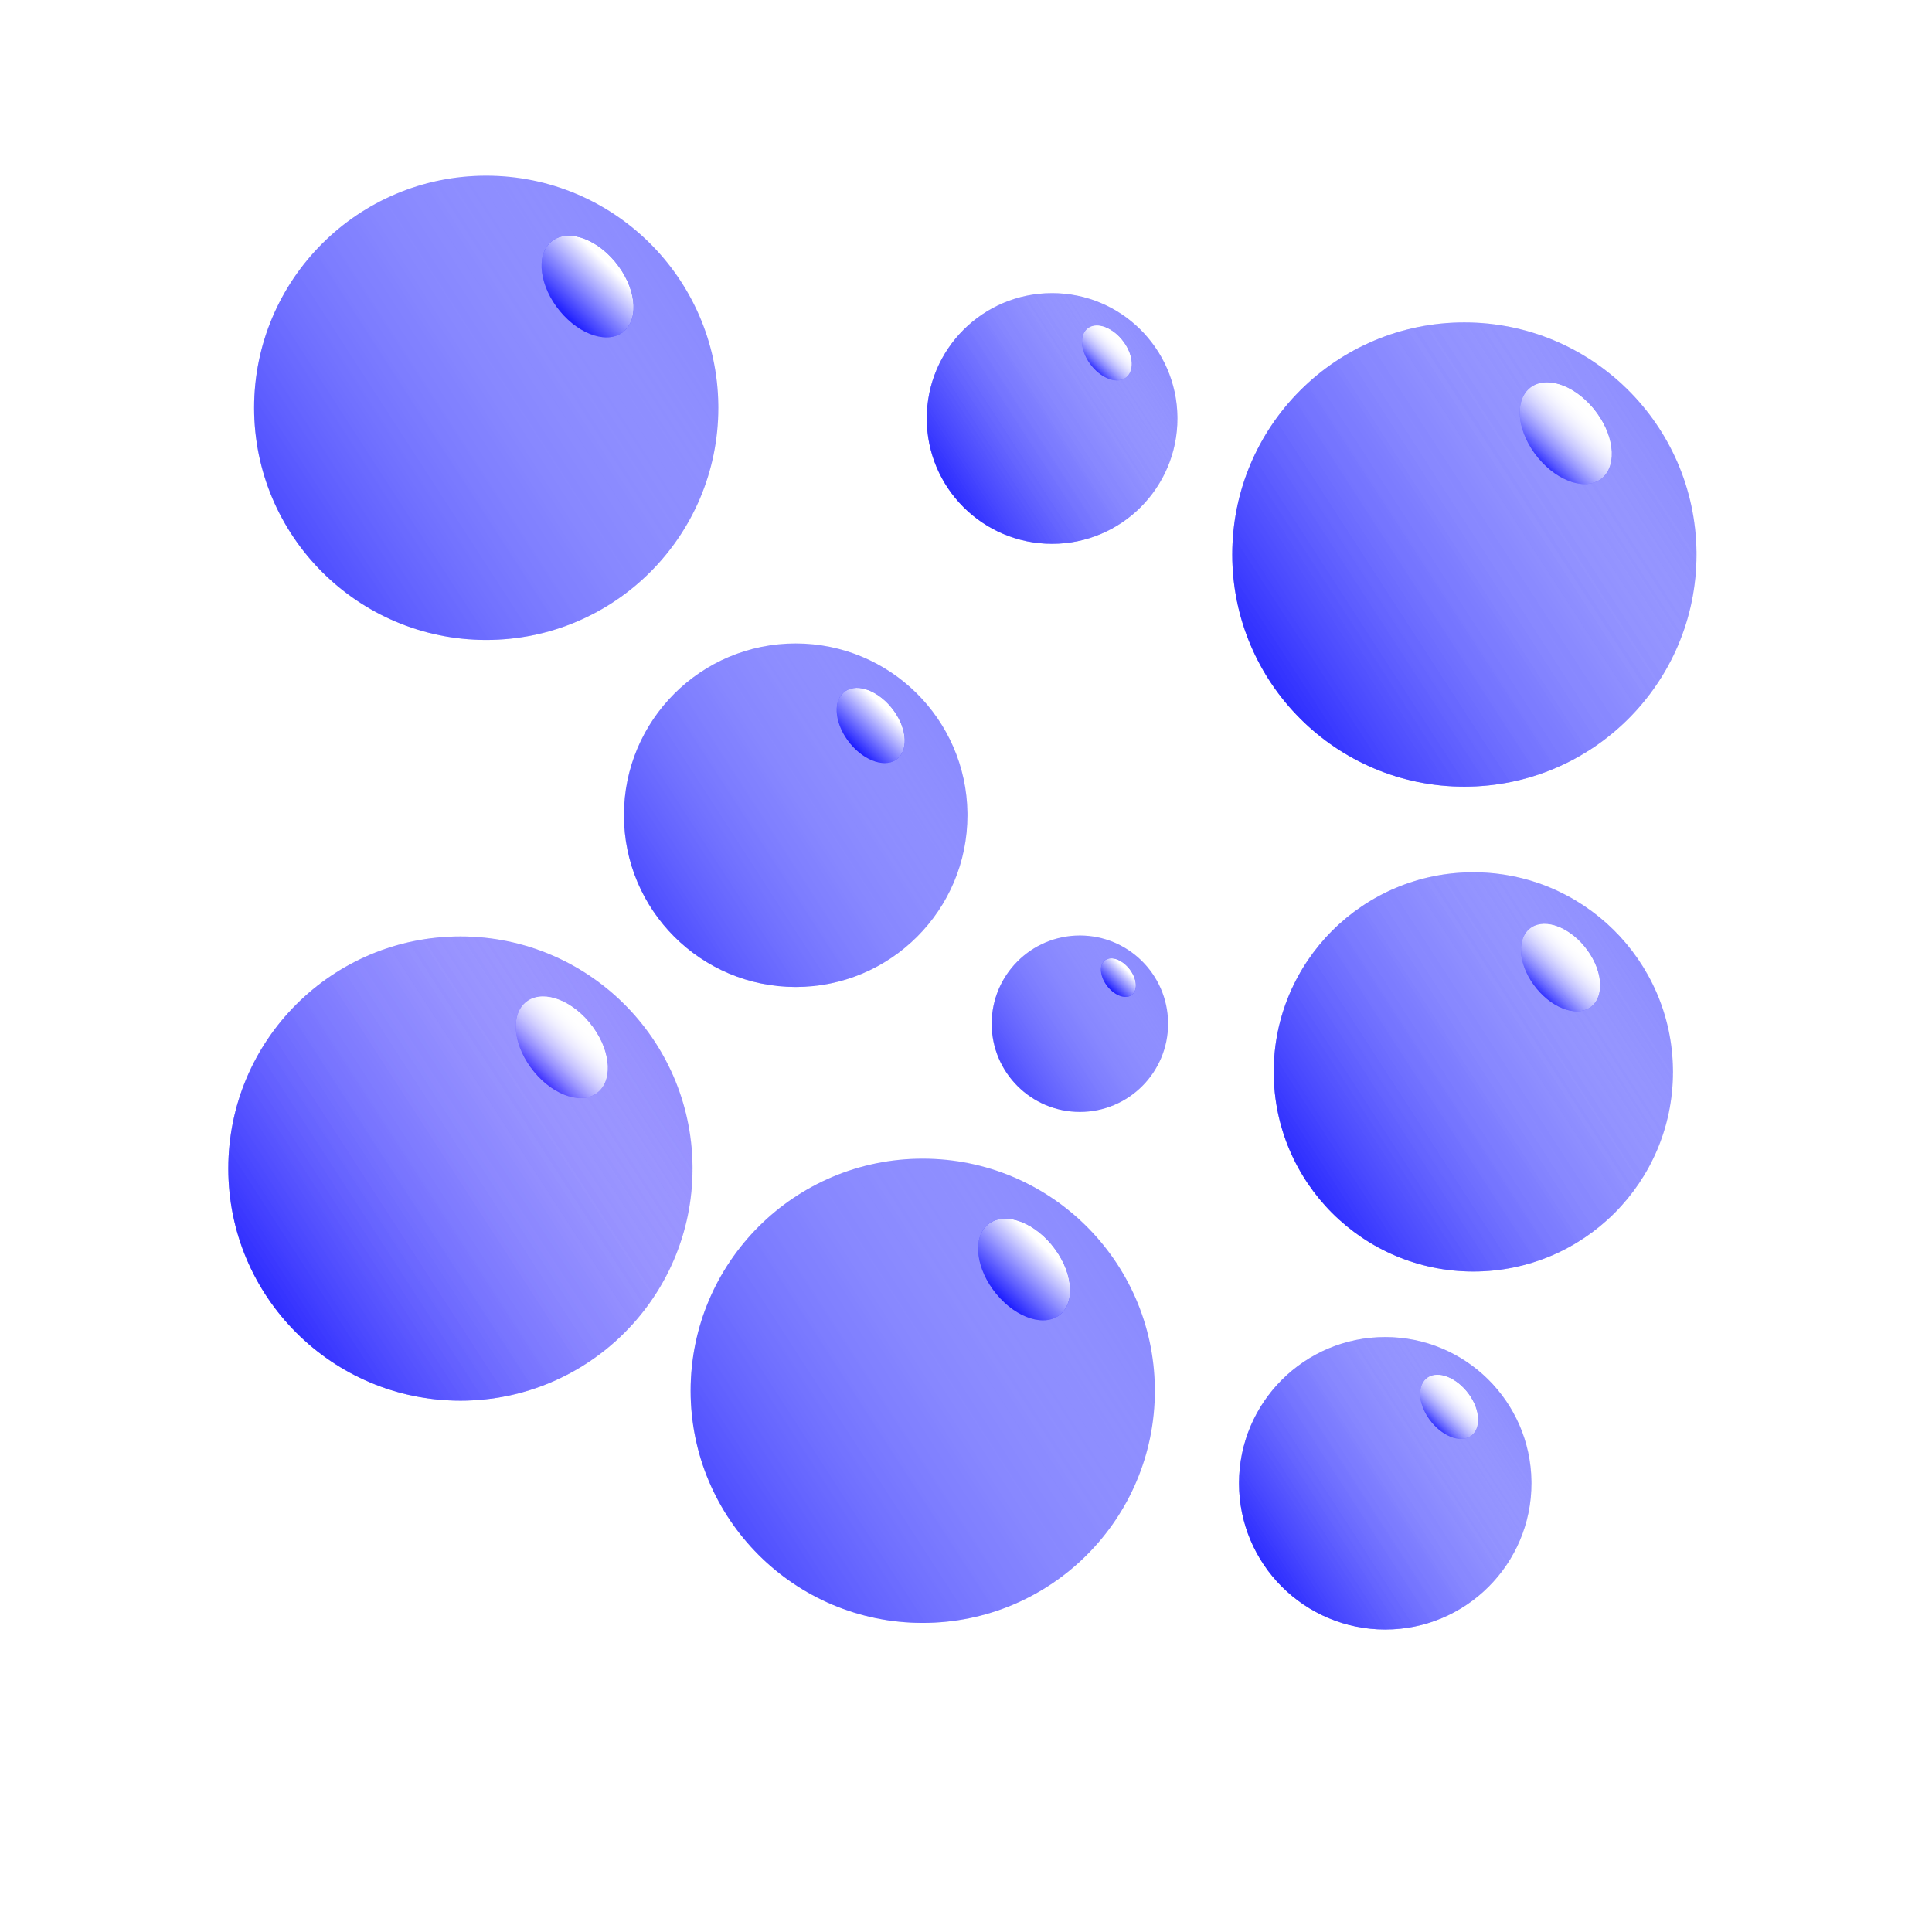<?xml version="1.0" encoding="UTF-8" standalone="no"?>
<!-- Created with Inkscape (http://www.inkscape.org/) -->

<svg
   xmlns:dc="http://purl.org/dc/elements/1.1/"
   xmlns:cc="http://creativecommons.org/ns#"
   xmlns:rdf="http://www.w3.org/1999/02/22-rdf-syntax-ns#"
   xmlns:svg="http://www.w3.org/2000/svg"
   xmlns="http://www.w3.org/2000/svg"
   xmlns:xlink="http://www.w3.org/1999/xlink"
   xmlns:sodipodi="http://sodipodi.sourceforge.net/DTD/sodipodi-0.dtd"
   xmlns:inkscape="http://www.inkscape.org/namespaces/inkscape"
   width="32"
   height="32"
   id="svg2863"
   version="1.1"
   inkscape:version="0.47 r22583"
   sodipodi:docname="plugin-bubbles.svg">
  <defs
     id="defs2865">
    <inkscape:perspective
       sodipodi:type="inkscape:persp3d"
       inkscape:vp_x="0 : 128 : 1"
       inkscape:vp_y="0 : 1000 : 0"
       inkscape:vp_z="256 : 128 : 1"
       inkscape:persp3d-origin="128 : 85.333333 : 1"
       id="perspective3168" />
    <linearGradient
       inkscape:collect="always"
       id="linearGradient4115">
      <stop
         style="stop-color:#0000ff;stop-opacity:1;"
         offset="0"
         id="stop4117" />
      <stop
         style="stop-color:#ffffff;stop-opacity:0"
         offset="1"
         id="stop4119" />
    </linearGradient>
    <linearGradient
       inkscape:collect="always"
       id="linearGradient4153">
      <stop
         style="stop-color:#ffffff;stop-opacity:1;"
         offset="0"
         id="stop4155" />
      <stop
         style="stop-color:#ffffff;stop-opacity:0;"
         offset="1"
         id="stop4157" />
    </linearGradient>
    <filter
       color-interpolation-filters="sRGB"
       inkscape:collect="always"
       id="filter3180">
      <feGaussianBlur
         inkscape:collect="always"
         stdDeviation="3.34"
         id="feGaussianBlur3182" />
    </filter>
    <linearGradient
       inkscape:collect="always"
       xlink:href="#linearGradient4115"
       id="linearGradient3162"
       gradientUnits="userSpaceOnUse"
       x1="110.517"
       y1="680.18"
       x2="700"
       y2="298.898" />
    <linearGradient
       inkscape:collect="always"
       xlink:href="#linearGradient4153"
       id="linearGradient3164"
       gradientUnits="userSpaceOnUse"
       x1="434.236"
       y1="392.33"
       x2="348.772"
       y2="401.301" />
    <linearGradient
       inkscape:collect="always"
       xlink:href="#linearGradient4115"
       id="linearGradient3174"
       gradientUnits="userSpaceOnUse"
       x1="110.517"
       y1="680.18"
       x2="700"
       y2="298.898" />
    <linearGradient
       inkscape:collect="always"
       xlink:href="#linearGradient4153"
       id="linearGradient3176"
       gradientUnits="userSpaceOnUse"
       x1="434.236"
       y1="392.33"
       x2="348.772"
       y2="401.301" />
    <linearGradient
       inkscape:collect="always"
       xlink:href="#linearGradient4115"
       id="linearGradient3406"
       gradientUnits="userSpaceOnUse"
       x1="110.517"
       y1="680.18"
       x2="700"
       y2="298.898" />
    <linearGradient
       inkscape:collect="always"
       xlink:href="#linearGradient4153"
       id="linearGradient3408"
       gradientUnits="userSpaceOnUse"
       x1="434.236"
       y1="392.33"
       x2="348.772"
       y2="401.301" />
    <linearGradient
       inkscape:collect="always"
       xlink:href="#linearGradient4115"
       id="linearGradient4081"
       gradientUnits="userSpaceOnUse"
       x1="110.517"
       y1="680.18"
       x2="700"
       y2="298.898" />
    <linearGradient
       inkscape:collect="always"
       xlink:href="#linearGradient4153"
       id="linearGradient4083"
       gradientUnits="userSpaceOnUse"
       x1="434.236"
       y1="392.33"
       x2="348.772"
       y2="401.301" />
    <linearGradient
       inkscape:collect="always"
       xlink:href="#linearGradient4115"
       id="linearGradient4085"
       gradientUnits="userSpaceOnUse"
       x1="110.517"
       y1="680.18"
       x2="700"
       y2="298.898" />
    <linearGradient
       inkscape:collect="always"
       xlink:href="#linearGradient4153"
       id="linearGradient4087"
       gradientUnits="userSpaceOnUse"
       x1="434.236"
       y1="392.33"
       x2="348.772"
       y2="401.301" />
    <linearGradient
       inkscape:collect="always"
       xlink:href="#linearGradient4115"
       id="linearGradient4112"
       gradientUnits="userSpaceOnUse"
       x1="110.517"
       y1="680.18"
       x2="700"
       y2="298.898" />
    <linearGradient
       inkscape:collect="always"
       xlink:href="#linearGradient4153"
       id="linearGradient4114"
       gradientUnits="userSpaceOnUse"
       x1="434.236"
       y1="392.33"
       x2="348.772"
       y2="401.301" />
    <linearGradient
       inkscape:collect="always"
       xlink:href="#linearGradient4115"
       id="linearGradient4154"
       gradientUnits="userSpaceOnUse"
       x1="110.517"
       y1="680.18"
       x2="700"
       y2="298.898" />
    <linearGradient
       inkscape:collect="always"
       xlink:href="#linearGradient4153"
       id="linearGradient4156"
       gradientUnits="userSpaceOnUse"
       x1="434.236"
       y1="392.33"
       x2="348.772"
       y2="401.301" />
    <linearGradient
       inkscape:collect="always"
       xlink:href="#linearGradient4115"
       id="linearGradient4158"
       gradientUnits="userSpaceOnUse"
       x1="110.517"
       y1="680.18"
       x2="700"
       y2="298.898" />
    <linearGradient
       inkscape:collect="always"
       xlink:href="#linearGradient4153"
       id="linearGradient4160"
       gradientUnits="userSpaceOnUse"
       x1="434.236"
       y1="392.33"
       x2="348.772"
       y2="401.301" />
    <linearGradient
       inkscape:collect="always"
       xlink:href="#linearGradient4115"
       id="linearGradient4180"
       gradientUnits="userSpaceOnUse"
       x1="110.517"
       y1="680.18"
       x2="700"
       y2="298.898" />
    <linearGradient
       inkscape:collect="always"
       xlink:href="#linearGradient4153"
       id="linearGradient4182"
       gradientUnits="userSpaceOnUse"
       x1="434.236"
       y1="392.33"
       x2="348.772"
       y2="401.301" />
    <linearGradient
       inkscape:collect="always"
       xlink:href="#linearGradient4115"
       id="linearGradient4208"
       gradientUnits="userSpaceOnUse"
       x1="110.517"
       y1="680.18"
       x2="700"
       y2="298.898" />
    <linearGradient
       inkscape:collect="always"
       xlink:href="#linearGradient4153"
       id="linearGradient4210"
       gradientUnits="userSpaceOnUse"
       x1="434.236"
       y1="392.33"
       x2="348.772"
       y2="401.301" />
    <linearGradient
       inkscape:collect="always"
       xlink:href="#linearGradient4115"
       id="linearGradient4212"
       gradientUnits="userSpaceOnUse"
       x1="110.517"
       y1="680.18"
       x2="700"
       y2="298.898" />
    <linearGradient
       inkscape:collect="always"
       xlink:href="#linearGradient4153"
       id="linearGradient4214"
       gradientUnits="userSpaceOnUse"
       x1="434.236"
       y1="392.33"
       x2="348.772"
       y2="401.301" />
    <linearGradient
       inkscape:collect="always"
       xlink:href="#linearGradient4115"
       id="linearGradient4216"
       gradientUnits="userSpaceOnUse"
       x1="110.517"
       y1="680.18"
       x2="700"
       y2="298.898" />
    <linearGradient
       inkscape:collect="always"
       xlink:href="#linearGradient4153"
       id="linearGradient4218"
       gradientUnits="userSpaceOnUse"
       x1="434.236"
       y1="392.33"
       x2="348.772"
       y2="401.301" />
    <linearGradient
       inkscape:collect="always"
       xlink:href="#linearGradient4115"
       id="linearGradient4230"
       gradientUnits="userSpaceOnUse"
       x1="110.517"
       y1="680.18"
       x2="700"
       y2="298.898" />
    <linearGradient
       inkscape:collect="always"
       xlink:href="#linearGradient4153"
       id="linearGradient4232"
       gradientUnits="userSpaceOnUse"
       x1="434.236"
       y1="392.33"
       x2="348.772"
       y2="401.301" />
    <linearGradient
       inkscape:collect="always"
       xlink:href="#linearGradient4115"
       id="linearGradient4252"
       gradientUnits="userSpaceOnUse"
       x1="110.517"
       y1="680.18"
       x2="700"
       y2="298.898" />
    <linearGradient
       inkscape:collect="always"
       xlink:href="#linearGradient4153"
       id="linearGradient4254"
       gradientUnits="userSpaceOnUse"
       x1="434.236"
       y1="392.33"
       x2="348.772"
       y2="401.301" />
  </defs>
  <sodipodi:namedview
     id="base"
     pagecolor="#ffffff"
     bordercolor="#666666"
     borderopacity="1.0"
     inkscape:pageopacity="0.0"
     inkscape:pageshadow="2"
     inkscape:zoom="2.0080728"
     inkscape:cx="128"
     inkscape:cy="111.06834"
     inkscape:document-units="px"
     inkscape:current-layer="layer1"
     showgrid="false"
     inkscape:window-width="1680"
     inkscape:window-height="980"
     inkscape:window-x="0"
     inkscape:window-y="25"
     inkscape:window-maximized="1" />
  <g
     inkscape:label="Layer 1"
     inkscape:groupmode="layer"
     id="layer1"
     transform="translate(0,-1020.362)">
    <g
       id="g4102"
       transform="matrix(0.074,0,0,0.074,5.08,965.632)">
      <g
         style="fill:#0000ff"
         transform="matrix(0.477,0,0,0.477,68.643,878.103)"
         id="g4001">
        <g
           style="fill:#0000ff"
           id="g4003">
          <path
             sodipodi:open="true"
             sodipodi:end="6.2703343"
             sodipodi:start="0"
             d="m 700,479.505 c 0,175.942 -142.629,318.571 -318.571,318.571 -175.942,0 -318.571,-142.629 -318.571,-318.571 0,-175.942 142.629,-318.571 318.571,-318.571 174.345,0 316.305,140.147 318.545,314.478"
             sodipodi:ry="318.57144"
             sodipodi:rx="318.57144"
             sodipodi:cy="479.50504"
             sodipodi:cx="381.42856"
             id="path4005"
             style="opacity:0.465;fill:#0000ff;fill-opacity:1;stroke:#ffffff;stroke-width:1.659;stroke-miterlimit:4;stroke-opacity:0;stroke-dasharray:none"
             sodipodi:type="arc"
             transform="matrix(0.253,0,0,0.253,-10.95,-29.158)" />
          <path
             sodipodi:type="arc"
             style="fill:#0000ff;fill-opacity:1;stroke:none;filter:url(#filter3180)"
             id="path4007"
             sodipodi:cx="395.71429"
             sodipodi:cy="385.21933"
             sodipodi:rx="47.142857"
             sodipodi:ry="72.85714"
             d="m 442.857,385.219 c 0,40.238 -21.107,72.857 -47.143,72.857 -26.036,0 -47.143,-32.619 -47.143,-72.857 0,-40.238 21.107,-72.857 47.143,-72.857 25.8,0 46.807,32.051 47.139,71.921"
             sodipodi:start="0"
             sodipodi:end="6.2703343"
             sodipodi:open="true"
             transform="matrix(0.204,-0.181,0.175,0.212,-27.393,39.995)"
             inkscape:transform-center-x="101.25725"
             inkscape:transform-center-y="50.563592" />
        </g>
      </g>
      <g
         id="g3076"
         transform="matrix(0.477,0,0,0.477,68.643,878.103)">
        <g
           id="g3255">
          <path
             transform="matrix(0.253,0,0,0.253,-10.95,-29.158)"
             sodipodi:type="arc"
             style="opacity:0.465;fill:url(#linearGradient4112);fill-opacity:1;stroke:#ffffff;stroke-width:1.659;stroke-miterlimit:4;stroke-opacity:0;stroke-dasharray:none"
             id="path2160"
             sodipodi:cx="381.42856"
             sodipodi:cy="479.50504"
             sodipodi:rx="318.57144"
             sodipodi:ry="318.57144"
             d="m 700,479.505 c 0,175.942 -142.629,318.571 -318.571,318.571 -175.942,0 -318.571,-142.629 -318.571,-318.571 0,-175.942 142.629,-318.571 318.571,-318.571 174.345,0 316.305,140.147 318.545,314.478"
             sodipodi:start="0"
             sodipodi:end="6.2703343"
             sodipodi:open="true" />
          <path
             inkscape:transform-center-y="50.563592"
             inkscape:transform-center-x="101.25725"
             transform="matrix(0.204,-0.181,0.175,0.212,-27.393,39.995)"
             sodipodi:open="true"
             sodipodi:end="6.2703343"
             sodipodi:start="0"
             d="m 442.857,385.219 c 0,40.238 -21.107,72.857 -47.143,72.857 -26.036,0 -47.143,-32.619 -47.143,-72.857 0,-40.238 21.107,-72.857 47.143,-72.857 25.8,0 46.807,32.051 47.139,71.921"
             sodipodi:ry="72.85714"
             sodipodi:rx="47.142857"
             sodipodi:cy="385.21933"
             sodipodi:cx="395.71429"
             id="path2166"
             style="fill:url(#linearGradient4114);fill-opacity:1;stroke:none;filter:url(#filter3180)"
             sodipodi:type="arc" />
        </g>
      </g>
    </g>
    <g
       id="g4198"
       transform="matrix(0.1,0,0,0.1,2.749,943.155)">
      <g
         style="fill:#0000ff"
         id="g3439"
         transform="matrix(0.477,0,0,0.477,12.236,795.662)">
        <g
           style="fill:#0000ff"
           id="g3441">
          <path
             transform="matrix(0.253,0,0,0.253,-10.95,-29.158)"
             sodipodi:type="arc"
             style="opacity:0.465;fill:#0000ff;fill-opacity:1;stroke:#ffffff;stroke-width:1.659;stroke-miterlimit:4;stroke-opacity:0;stroke-dasharray:none"
             id="path3443"
             sodipodi:cx="381.42856"
             sodipodi:cy="479.50504"
             sodipodi:rx="318.57144"
             sodipodi:ry="318.57144"
             d="m 700,479.505 c 0,175.942 -142.629,318.571 -318.571,318.571 -175.942,0 -318.571,-142.629 -318.571,-318.571 0,-175.942 142.629,-318.571 318.571,-318.571 174.345,0 316.305,140.147 318.545,314.478"
             sodipodi:start="0"
             sodipodi:end="6.2703343"
             sodipodi:open="true" />
          <path
             inkscape:transform-center-y="50.563592"
             inkscape:transform-center-x="101.25725"
             transform="matrix(0.204,-0.181,0.175,0.212,-27.393,39.995)"
             sodipodi:open="true"
             sodipodi:end="6.2703343"
             sodipodi:start="0"
             d="m 442.857,385.219 c 0,40.238 -21.107,72.857 -47.143,72.857 -26.036,0 -47.143,-32.619 -47.143,-72.857 0,-40.238 21.107,-72.857 47.143,-72.857 25.8,0 46.807,32.051 47.139,71.921"
             sodipodi:ry="72.85714"
             sodipodi:rx="47.142857"
             sodipodi:cy="385.21933"
             sodipodi:cx="395.71429"
             id="path3445"
             style="fill:#0000ff;fill-opacity:1;stroke:none;filter:url(#filter3180)"
             sodipodi:type="arc" />
        </g>
      </g>
      <g
         transform="matrix(0.477,0,0,0.477,12.236,795.662)"
         id="g3166">
        <g
           id="g3168">
          <path
             sodipodi:open="true"
             sodipodi:end="6.2703343"
             sodipodi:start="0"
             d="m 700,479.505 c 0,175.942 -142.629,318.571 -318.571,318.571 -175.942,0 -318.571,-142.629 -318.571,-318.571 0,-175.942 142.629,-318.571 318.571,-318.571 174.345,0 316.305,140.147 318.545,314.478"
             sodipodi:ry="318.57144"
             sodipodi:rx="318.57144"
             sodipodi:cy="479.50504"
             sodipodi:cx="381.42856"
             id="path3170"
             style="opacity:0.465;fill:url(#linearGradient3174);fill-opacity:1;stroke:#ffffff;stroke-width:1.659;stroke-miterlimit:4;stroke-opacity:0;stroke-dasharray:none"
             sodipodi:type="arc"
             transform="matrix(0.253,0,0,0.253,-10.95,-29.158)" />
          <path
             sodipodi:type="arc"
             style="fill:url(#linearGradient3176);fill-opacity:1;stroke:none;filter:url(#filter3180)"
             id="path3172"
             sodipodi:cx="395.71429"
             sodipodi:cy="385.21933"
             sodipodi:rx="47.142857"
             sodipodi:ry="72.85714"
             d="m 442.857,385.219 c 0,40.238 -21.107,72.857 -47.143,72.857 -26.036,0 -47.143,-32.619 -47.143,-72.857 0,-40.238 21.107,-72.857 47.143,-72.857 25.8,0 46.807,32.051 47.139,71.921"
             sodipodi:start="0"
             sodipodi:end="6.2703343"
             sodipodi:open="true"
             transform="matrix(0.204,-0.181,0.175,0.212,-27.393,39.995)"
             inkscape:transform-center-x="101.25725"
             inkscape:transform-center-y="50.563592" />
        </g>
      </g>
    </g>
    <g
       id="g4220"
       transform="matrix(0.1,0,0,0.1,1.301,945.551)">
      <g
         style="fill:#0000ff"
         id="g4017"
         transform="matrix(0.477,0,0,0.477,99.016,934.509)">
        <g
           style="fill:#0000ff"
           id="g4019">
          <path
             transform="matrix(0.253,0,0,0.253,-10.95,-29.158)"
             sodipodi:type="arc"
             style="opacity:0.465;fill:#0000ff;fill-opacity:1;stroke:#ffffff;stroke-width:1.659;stroke-miterlimit:4;stroke-opacity:0;stroke-dasharray:none"
             id="path4021"
             sodipodi:cx="381.42856"
             sodipodi:cy="479.50504"
             sodipodi:rx="318.57144"
             sodipodi:ry="318.57144"
             d="m 700,479.505 c 0,175.942 -142.629,318.571 -318.571,318.571 -175.942,0 -318.571,-142.629 -318.571,-318.571 0,-175.942 142.629,-318.571 318.571,-318.571 174.345,0 316.305,140.147 318.545,314.478"
             sodipodi:start="0"
             sodipodi:end="6.2703343"
             sodipodi:open="true" />
          <path
             inkscape:transform-center-y="50.563592"
             inkscape:transform-center-x="101.25725"
             transform="matrix(0.204,-0.181,0.175,0.212,-27.393,39.995)"
             sodipodi:open="true"
             sodipodi:end="6.2703343"
             sodipodi:start="0"
             d="m 442.857,385.219 c 0,40.238 -21.107,72.857 -47.143,72.857 -26.036,0 -47.143,-32.619 -47.143,-72.857 0,-40.238 21.107,-72.857 47.143,-72.857 25.8,0 46.807,32.051 47.139,71.921"
             sodipodi:ry="72.85714"
             sodipodi:rx="47.142857"
             sodipodi:cy="385.21933"
             sodipodi:cx="395.71429"
             id="path4023"
             style="fill:#0000ff;fill-opacity:1;stroke:none;filter:url(#filter3180)"
             sodipodi:type="arc" />
        </g>
      </g>
      <g
         transform="matrix(0.477,0,0,0.477,99.016,934.509)"
         id="g3190">
        <g
           id="g3192">
          <path
             sodipodi:open="true"
             sodipodi:end="6.2703343"
             sodipodi:start="0"
             d="m 700,479.505 c 0,175.942 -142.629,318.571 -318.571,318.571 -175.942,0 -318.571,-142.629 -318.571,-318.571 0,-175.942 142.629,-318.571 318.571,-318.571 174.345,0 316.305,140.147 318.545,314.478"
             sodipodi:ry="318.57144"
             sodipodi:rx="318.57144"
             sodipodi:cy="479.50504"
             sodipodi:cx="381.42856"
             id="path3194"
             style="opacity:0.465;fill:url(#linearGradient4230);fill-opacity:1;stroke:#ffffff;stroke-width:1.659;stroke-miterlimit:4;stroke-opacity:0;stroke-dasharray:none"
             sodipodi:type="arc"
             transform="matrix(0.253,0,0,0.253,-10.95,-29.158)" />
          <path
             sodipodi:type="arc"
             style="fill:url(#linearGradient4232);fill-opacity:1;stroke:none;filter:url(#filter3180)"
             id="path3196"
             sodipodi:cx="395.71429"
             sodipodi:cy="385.21933"
             sodipodi:rx="47.142857"
             sodipodi:ry="72.85714"
             d="m 442.857,385.219 c 0,40.238 -21.107,72.857 -47.143,72.857 -26.036,0 -47.143,-32.619 -47.143,-72.857 0,-40.238 21.107,-72.857 47.143,-72.857 25.8,0 46.807,32.051 47.139,71.921"
             sodipodi:start="0"
             sodipodi:end="6.2703343"
             sodipodi:open="true"
             transform="matrix(0.204,-0.181,0.175,0.212,-27.393,39.995)"
             inkscape:transform-center-x="101.25725"
             inkscape:transform-center-y="50.563592" />
        </g>
      </g>
    </g>
    <g
       id="g4041"
       transform="matrix(0.1,0,0,0.1,3.547,942.656)">
      <g
         style="fill:#0000ff"
         transform="matrix(0.477,0,0,0.477,166.27,824.95)"
         id="g4009">
        <g
           style="fill:#0000ff"
           id="g4011">
          <path
             sodipodi:open="true"
             sodipodi:end="6.2703343"
             sodipodi:start="0"
             d="m 700,479.505 c 0,175.942 -142.629,318.571 -318.571,318.571 -175.942,0 -318.571,-142.629 -318.571,-318.571 0,-175.942 142.629,-318.571 318.571,-318.571 174.345,0 316.305,140.147 318.545,314.478"
             sodipodi:ry="318.57144"
             sodipodi:rx="318.57144"
             sodipodi:cy="479.50504"
             sodipodi:cx="381.42856"
             id="path4013"
             style="opacity:0.465;fill:#0000ff;fill-opacity:1;stroke:#ffffff;stroke-width:1.659;stroke-miterlimit:4;stroke-opacity:0;stroke-dasharray:none"
             sodipodi:type="arc"
             transform="matrix(0.253,0,0,0.253,-10.95,-29.158)" />
          <path
             sodipodi:type="arc"
             style="fill:#0000ff;fill-opacity:1;stroke:none;filter:url(#filter3180)"
             id="path4015"
             sodipodi:cx="395.71429"
             sodipodi:cy="385.21933"
             sodipodi:rx="47.142857"
             sodipodi:ry="72.85714"
             d="m 442.857,385.219 c 0,40.238 -21.107,72.857 -47.143,72.857 -26.036,0 -47.143,-32.619 -47.143,-72.857 0,-40.238 21.107,-72.857 47.143,-72.857 25.8,0 46.807,32.051 47.139,71.921"
             sodipodi:start="0"
             sodipodi:end="6.2703343"
             sodipodi:open="true"
             transform="matrix(0.204,-0.181,0.175,0.212,-27.393,39.995)"
             inkscape:transform-center-x="101.25725"
             inkscape:transform-center-y="50.563592" />
        </g>
      </g>
      <g
         transform="matrix(0.477,0,0,0.477,166.27,824.95)"
         id="g3398">
        <g
           id="g3400">
          <path
             sodipodi:open="true"
             sodipodi:end="6.2703343"
             sodipodi:start="0"
             d="m 700,479.505 c 0,175.942 -142.629,318.571 -318.571,318.571 -175.942,0 -318.571,-142.629 -318.571,-318.571 0,-175.942 142.629,-318.571 318.571,-318.571 174.345,0 316.305,140.147 318.545,314.478"
             sodipodi:ry="318.57144"
             sodipodi:rx="318.57144"
             sodipodi:cy="479.50504"
             sodipodi:cx="381.42856"
             id="path3402"
             style="opacity:0.465;fill:url(#linearGradient4208);fill-opacity:1;stroke:#ffffff;stroke-width:1.659;stroke-miterlimit:4;stroke-opacity:0;stroke-dasharray:none"
             sodipodi:type="arc"
             transform="matrix(0.253,0,0,0.253,-10.95,-29.158)" />
          <path
             sodipodi:type="arc"
             style="fill:url(#linearGradient4210);fill-opacity:1;stroke:none;filter:url(#filter3180)"
             id="path3404"
             sodipodi:cx="395.71429"
             sodipodi:cy="385.21933"
             sodipodi:rx="47.142857"
             sodipodi:ry="72.85714"
             d="m 442.857,385.219 c 0,40.238 -21.107,72.857 -47.143,72.857 -26.036,0 -47.143,-32.619 -47.143,-72.857 0,-40.238 21.107,-72.857 47.143,-72.857 25.8,0 46.807,32.051 47.139,71.921"
             sodipodi:start="0"
             sodipodi:end="6.2703343"
             sodipodi:open="true"
             transform="matrix(0.204,-0.181,0.175,0.212,-27.393,39.995)"
             inkscape:transform-center-x="101.25725"
             inkscape:transform-center-y="50.563592" />
        </g>
      </g>
      <g
         id="g3431"
         transform="matrix(0.477,0,0,0.477,166.27,824.95)">
        <g
           id="g3433">
          <path
             transform="matrix(0.253,0,0,0.253,-10.95,-29.158)"
             sodipodi:type="arc"
             style="opacity:0.465;fill:url(#linearGradient3406);fill-opacity:1;stroke:#ffffff;stroke-width:1.659;stroke-miterlimit:4;stroke-opacity:0;stroke-dasharray:none"
             id="path3435"
             sodipodi:cx="381.42856"
             sodipodi:cy="479.50504"
             sodipodi:rx="318.57144"
             sodipodi:ry="318.57144"
             d="m 700,479.505 c 0,175.942 -142.629,318.571 -318.571,318.571 -175.942,0 -318.571,-142.629 -318.571,-318.571 0,-175.942 142.629,-318.571 318.571,-318.571 174.345,0 316.305,140.147 318.545,314.478"
             sodipodi:start="0"
             sodipodi:end="6.2703343"
             sodipodi:open="true" />
          <path
             inkscape:transform-center-y="50.563592"
             inkscape:transform-center-x="101.25725"
             transform="matrix(0.204,-0.181,0.175,0.212,-27.393,39.995)"
             sodipodi:open="true"
             sodipodi:end="6.2703343"
             sodipodi:start="0"
             d="m 442.857,385.219 c 0,40.238 -21.107,72.857 -47.143,72.857 -26.036,0 -47.143,-32.619 -47.143,-72.857 0,-40.238 21.107,-72.857 47.143,-72.857 25.8,0 46.807,32.051 47.139,71.921"
             sodipodi:ry="72.85714"
             sodipodi:rx="47.142857"
             sodipodi:cy="385.21933"
             sodipodi:cx="395.71429"
             id="path3437"
             style="fill:url(#linearGradient3408);fill-opacity:1;stroke:none;filter:url(#filter3180)"
             sodipodi:type="arc" />
        </g>
      </g>
    </g>
    <g
       id="g4166"
       transform="matrix(0.063,0,0,0.063,8.873,980.826)">
      <g
         style="fill:#0000ff"
         id="g4033"
         transform="matrix(0.477,0,0,0.477,182.541,973.56)">
        <g
           style="fill:#0000ff"
           id="g4035">
          <path
             transform="matrix(0.253,0,0,0.253,-10.95,-29.158)"
             sodipodi:type="arc"
             style="opacity:0.465;fill:#0000ff;fill-opacity:1;stroke:#ffffff;stroke-width:1.659;stroke-miterlimit:4;stroke-opacity:0;stroke-dasharray:none"
             id="path4037"
             sodipodi:cx="381.42856"
             sodipodi:cy="479.50504"
             sodipodi:rx="318.57144"
             sodipodi:ry="318.57144"
             d="m 700,479.505 c 0,175.942 -142.629,318.571 -318.571,318.571 -175.942,0 -318.571,-142.629 -318.571,-318.571 0,-175.942 142.629,-318.571 318.571,-318.571 174.345,0 316.305,140.147 318.545,314.478"
             sodipodi:start="0"
             sodipodi:end="6.2703343"
             sodipodi:open="true" />
          <path
             inkscape:transform-center-y="50.563592"
             inkscape:transform-center-x="101.25725"
             transform="matrix(0.204,-0.181,0.175,0.212,-27.393,39.995)"
             sodipodi:open="true"
             sodipodi:end="6.2703343"
             sodipodi:start="0"
             d="m 442.857,385.219 c 0,40.238 -21.107,72.857 -47.143,72.857 -26.036,0 -47.143,-32.619 -47.143,-72.857 0,-40.238 21.107,-72.857 47.143,-72.857 25.8,0 46.807,32.051 47.139,71.921"
             sodipodi:ry="72.85714"
             sodipodi:rx="47.142857"
             sodipodi:cy="385.21933"
             sodipodi:cx="395.71429"
             id="path4039"
             style="fill:#0000ff;fill-opacity:1;stroke:none;filter:url(#filter3180)"
             sodipodi:type="arc" />
        </g>
      </g>
      <g
         id="g3154"
         transform="matrix(0.477,0,0,0.477,182.541,973.56)">
        <g
           id="g3156">
          <path
             transform="matrix(0.253,0,0,0.253,-10.95,-29.158)"
             sodipodi:type="arc"
             style="opacity:0.465;fill:url(#linearGradient4180);fill-opacity:1;stroke:#ffffff;stroke-width:1.659;stroke-miterlimit:4;stroke-opacity:0;stroke-dasharray:none"
             id="path3158"
             sodipodi:cx="381.42856"
             sodipodi:cy="479.50504"
             sodipodi:rx="318.57144"
             sodipodi:ry="318.57144"
             d="m 700,479.505 c 0,175.942 -142.629,318.571 -318.571,318.571 -175.942,0 -318.571,-142.629 -318.571,-318.571 0,-175.942 142.629,-318.571 318.571,-318.571 174.345,0 316.305,140.147 318.545,314.478"
             sodipodi:start="0"
             sodipodi:end="6.2703343"
             sodipodi:open="true" />
          <path
             inkscape:transform-center-y="50.563592"
             inkscape:transform-center-x="101.25725"
             transform="matrix(0.204,-0.181,0.175,0.212,-27.393,39.995)"
             sodipodi:open="true"
             sodipodi:end="6.2703343"
             sodipodi:start="0"
             d="m 442.857,385.219 c 0,40.238 -21.107,72.857 -47.143,72.857 -26.036,0 -47.143,-32.619 -47.143,-72.857 0,-40.238 21.107,-72.857 47.143,-72.857 25.8,0 46.807,32.051 47.139,71.921"
             sodipodi:ry="72.85714"
             sodipodi:rx="47.142857"
             sodipodi:cy="385.21933"
             sodipodi:cx="395.71429"
             id="path3160"
             style="fill:url(#linearGradient4182);fill-opacity:1;stroke:none;filter:url(#filter3180)"
             sodipodi:type="arc" />
        </g>
      </g>
      <g
         transform="matrix(0.477,0,0,0.477,182.541,973.56)"
         id="g3481">
        <g
           id="g3483">
          <path
             sodipodi:open="true"
             sodipodi:end="6.2703343"
             sodipodi:start="0"
             d="m 700,479.505 c 0,175.942 -142.629,318.571 -318.571,318.571 -175.942,0 -318.571,-142.629 -318.571,-318.571 0,-175.942 142.629,-318.571 318.571,-318.571 174.345,0 316.305,140.147 318.545,314.478"
             sodipodi:ry="318.57144"
             sodipodi:rx="318.57144"
             sodipodi:cy="479.50504"
             sodipodi:cx="381.42856"
             id="path3485"
             style="opacity:0.465;fill:url(#linearGradient3162);fill-opacity:1;stroke:#ffffff;stroke-width:1.659;stroke-miterlimit:4;stroke-opacity:0;stroke-dasharray:none"
             sodipodi:type="arc"
             transform="matrix(0.253,0,0,0.253,-10.95,-29.158)" />
          <path
             sodipodi:type="arc"
             style="fill:url(#linearGradient3164);fill-opacity:1;stroke:none;filter:url(#filter3180)"
             id="path3487"
             sodipodi:cx="395.71429"
             sodipodi:cy="385.21933"
             sodipodi:rx="47.142857"
             sodipodi:ry="72.85714"
             d="m 442.857,385.219 c 0,40.238 -21.107,72.857 -47.143,72.857 -26.036,0 -47.143,-32.619 -47.143,-72.857 0,-40.238 21.107,-72.857 47.143,-72.857 25.8,0 46.807,32.051 47.139,71.921"
             sodipodi:start="0"
             sodipodi:end="6.2703343"
             sodipodi:open="true"
             transform="matrix(0.204,-0.181,0.175,0.212,-27.393,39.995)"
             inkscape:transform-center-x="101.25725"
             inkscape:transform-center-y="50.563592" />
        </g>
      </g>
    </g>
    <g
       id="g4184"
       transform="matrix(0.1,0,0,0.1,3.298,940.46)">
      <g
         style="fill:#1000ff;fill-opacity:1"
         id="g3221"
         transform="matrix(0.477,0,0,0.477,2.473,948.611)">
        <g
           style="fill:#1000ff;fill-opacity:1"
           id="g3223">
          <path
             transform="matrix(0.253,0,0,0.253,-10.95,-29.158)"
             sodipodi:type="arc"
             style="opacity:0.465;fill:#1000ff;fill-opacity:1;stroke:#ffffff;stroke-width:1.659;stroke-miterlimit:4;stroke-opacity:0;stroke-dasharray:none"
             id="path3225"
             sodipodi:cx="381.42856"
             sodipodi:cy="479.50504"
             sodipodi:rx="318.57144"
             sodipodi:ry="318.57144"
             d="m 700,479.505 c 0,175.942 -142.629,318.571 -318.571,318.571 -175.942,0 -318.571,-142.629 -318.571,-318.571 0,-175.942 142.629,-318.571 318.571,-318.571 174.345,0 316.305,140.147 318.545,314.478"
             sodipodi:start="0"
             sodipodi:end="6.2703343"
             sodipodi:open="true" />
          <path
             inkscape:transform-center-y="50.563592"
             inkscape:transform-center-x="101.25725"
             transform="matrix(0.204,-0.181,0.175,0.212,-27.393,39.995)"
             sodipodi:open="true"
             sodipodi:end="6.2703343"
             sodipodi:start="0"
             d="m 442.857,385.219 c 0,40.238 -21.107,72.857 -47.143,72.857 -26.036,0 -47.143,-32.619 -47.143,-72.857 0,-40.238 21.107,-72.857 47.143,-72.857 25.8,0 46.807,32.051 47.139,71.921"
             sodipodi:ry="72.85714"
             sodipodi:rx="47.142857"
             sodipodi:cy="385.21933"
             sodipodi:cx="395.71429"
             id="path3227"
             style="fill:#1000ff;fill-opacity:1;stroke:none;filter:url(#filter3180)"
             sodipodi:type="arc" />
        </g>
      </g>
      <g
         id="g3178"
         transform="matrix(0.477,0,0,0.477,2.473,948.611)">
        <g
           id="g3180">
          <path
             transform="matrix(0.253,0,0,0.253,-10.95,-29.158)"
             sodipodi:type="arc"
             style="opacity:0.465;fill:url(#linearGradient4212);fill-opacity:1;stroke:#ffffff;stroke-width:1.659;stroke-miterlimit:4;stroke-opacity:0;stroke-dasharray:none"
             id="path3182"
             sodipodi:cx="381.42856"
             sodipodi:cy="479.50504"
             sodipodi:rx="318.57144"
             sodipodi:ry="318.57144"
             d="m 700,479.505 c 0,175.942 -142.629,318.571 -318.571,318.571 -175.942,0 -318.571,-142.629 -318.571,-318.571 0,-175.942 142.629,-318.571 318.571,-318.571 174.345,0 316.305,140.147 318.545,314.478"
             sodipodi:start="0"
             sodipodi:end="6.2703343"
             sodipodi:open="true" />
          <path
             inkscape:transform-center-y="50.563592"
             inkscape:transform-center-x="101.25725"
             transform="matrix(0.204,-0.181,0.175,0.212,-27.393,39.995)"
             sodipodi:open="true"
             sodipodi:end="6.2703343"
             sodipodi:start="0"
             d="m 442.857,385.219 c 0,40.238 -21.107,72.857 -47.143,72.857 -26.036,0 -47.143,-32.619 -47.143,-72.857 0,-40.238 21.107,-72.857 47.143,-72.857 25.8,0 46.807,32.051 47.139,71.921"
             sodipodi:ry="72.85714"
             sodipodi:rx="47.142857"
             sodipodi:cy="385.21933"
             sodipodi:cx="395.71429"
             id="path3184"
             style="fill:url(#linearGradient4214);fill-opacity:1;stroke:none;filter:url(#filter3180)"
             sodipodi:type="arc" />
        </g>
      </g>
      <g
         transform="matrix(0.477,0,0,0.477,2.473,948.611)"
         id="g3489">
        <g
           id="g3491">
          <path
             sodipodi:open="true"
             sodipodi:end="6.2703343"
             sodipodi:start="0"
             d="m 700,479.505 c 0,175.942 -142.629,318.571 -318.571,318.571 -175.942,0 -318.571,-142.629 -318.571,-318.571 0,-175.942 142.629,-318.571 318.571,-318.571 174.345,0 316.305,140.147 318.545,314.478"
             sodipodi:ry="318.57144"
             sodipodi:rx="318.57144"
             sodipodi:cy="479.50504"
             sodipodi:cx="381.42856"
             id="path3493"
             style="opacity:0.465;fill:url(#linearGradient4216);fill-opacity:1;stroke:#ffffff;stroke-width:1.659;stroke-miterlimit:4;stroke-opacity:0;stroke-dasharray:none"
             sodipodi:type="arc"
             transform="matrix(0.253,0,0,0.253,-10.95,-29.158)" />
          <path
             sodipodi:type="arc"
             style="fill:url(#linearGradient4218);fill-opacity:1;stroke:none;filter:url(#filter3180)"
             id="path3495"
             sodipodi:cx="395.71429"
             sodipodi:cy="385.21933"
             sodipodi:rx="47.142857"
             sodipodi:ry="72.85714"
             d="m 442.857,385.219 c 0,40.238 -21.107,72.857 -47.143,72.857 -26.036,0 -47.143,-32.619 -47.143,-72.857 0,-40.238 21.107,-72.857 47.143,-72.857 25.8,0 46.807,32.051 47.139,71.921"
             sodipodi:start="0"
             sodipodi:end="6.2703343"
             sodipodi:open="true"
             transform="matrix(0.204,-0.181,0.175,0.212,-27.393,39.995)"
             inkscape:transform-center-x="101.25725"
             inkscape:transform-center-y="50.563592" />
        </g>
      </g>
    </g>
    <g
       id="g4055"
       transform="matrix(0.054,0,0,0.054,6.244,980.372)">
      <g
         id="g4057"
         transform="matrix(0.477,0,0,0.477,166.27,824.95)"
         style="fill:#0000ff">
        <g
           id="g4059"
           style="fill:#0000ff">
          <path
             transform="matrix(0.253,0,0,0.253,-10.95,-29.158)"
             sodipodi:type="arc"
             style="opacity:0.465;fill:#0000ff;fill-opacity:1;stroke:#ffffff;stroke-width:1.659;stroke-miterlimit:4;stroke-opacity:0;stroke-dasharray:none"
             id="path4061"
             sodipodi:cx="381.42856"
             sodipodi:cy="479.50504"
             sodipodi:rx="318.57144"
             sodipodi:ry="318.57144"
             d="m 700,479.505 c 0,175.942 -142.629,318.571 -318.571,318.571 -175.942,0 -318.571,-142.629 -318.571,-318.571 0,-175.942 142.629,-318.571 318.571,-318.571 174.345,0 316.305,140.147 318.545,314.478"
             sodipodi:start="0"
             sodipodi:end="6.2703343"
             sodipodi:open="true" />
          <path
             inkscape:transform-center-y="50.563592"
             inkscape:transform-center-x="101.25725"
             transform="matrix(0.204,-0.181,0.175,0.212,-27.393,39.995)"
             sodipodi:open="true"
             sodipodi:end="6.2703343"
             sodipodi:start="0"
             d="m 442.857,385.219 c 0,40.238 -21.107,72.857 -47.143,72.857 -26.036,0 -47.143,-32.619 -47.143,-72.857 0,-40.238 21.107,-72.857 47.143,-72.857 25.8,0 46.807,32.051 47.139,71.921"
             sodipodi:ry="72.85714"
             sodipodi:rx="47.142857"
             sodipodi:cy="385.21933"
             sodipodi:cx="395.71429"
             id="path4063"
             style="fill:#0000ff;fill-opacity:1;stroke:none;filter:url(#filter3180)"
             sodipodi:type="arc" />
        </g>
      </g>
      <g
         id="g4065"
         transform="matrix(0.477,0,0,0.477,166.27,824.95)">
        <g
           id="g4067">
          <path
             transform="matrix(0.253,0,0,0.253,-10.95,-29.158)"
             sodipodi:type="arc"
             style="opacity:0.465;fill:url(#linearGradient4081);fill-opacity:1;stroke:#ffffff;stroke-width:1.659;stroke-miterlimit:4;stroke-opacity:0;stroke-dasharray:none"
             id="path4069"
             sodipodi:cx="381.42856"
             sodipodi:cy="479.50504"
             sodipodi:rx="318.57144"
             sodipodi:ry="318.57144"
             d="m 700,479.505 c 0,175.942 -142.629,318.571 -318.571,318.571 -175.942,0 -318.571,-142.629 -318.571,-318.571 0,-175.942 142.629,-318.571 318.571,-318.571 174.345,0 316.305,140.147 318.545,314.478"
             sodipodi:start="0"
             sodipodi:end="6.2703343"
             sodipodi:open="true" />
          <path
             inkscape:transform-center-y="50.563592"
             inkscape:transform-center-x="101.25725"
             transform="matrix(0.204,-0.181,0.175,0.212,-27.393,39.995)"
             sodipodi:open="true"
             sodipodi:end="6.2703343"
             sodipodi:start="0"
             d="m 442.857,385.219 c 0,40.238 -21.107,72.857 -47.143,72.857 -26.036,0 -47.143,-32.619 -47.143,-72.857 0,-40.238 21.107,-72.857 47.143,-72.857 25.8,0 46.807,32.051 47.139,71.921"
             sodipodi:ry="72.85714"
             sodipodi:rx="47.142857"
             sodipodi:cy="385.21933"
             sodipodi:cx="395.71429"
             id="path4071"
             style="fill:url(#linearGradient4083);fill-opacity:1;stroke:none;filter:url(#filter3180)"
             sodipodi:type="arc" />
        </g>
      </g>
      <g
         transform="matrix(0.477,0,0,0.477,166.27,824.95)"
         id="g4073">
        <g
           id="g4075">
          <path
             sodipodi:open="true"
             sodipodi:end="6.2703343"
             sodipodi:start="0"
             d="m 700,479.505 c 0,175.942 -142.629,318.571 -318.571,318.571 -175.942,0 -318.571,-142.629 -318.571,-318.571 0,-175.942 142.629,-318.571 318.571,-318.571 174.345,0 316.305,140.147 318.545,314.478"
             sodipodi:ry="318.57144"
             sodipodi:rx="318.57144"
             sodipodi:cy="479.50504"
             sodipodi:cx="381.42856"
             id="path4077"
             style="opacity:0.465;fill:url(#linearGradient4085);fill-opacity:1;stroke:#ffffff;stroke-width:1.659;stroke-miterlimit:4;stroke-opacity:0;stroke-dasharray:none"
             sodipodi:type="arc"
             transform="matrix(0.253,0,0,0.253,-10.95,-29.158)" />
          <path
             sodipodi:type="arc"
             style="fill:url(#linearGradient4087);fill-opacity:1;stroke:none;filter:url(#filter3180)"
             id="path4079"
             sodipodi:cx="395.71429"
             sodipodi:cy="385.21933"
             sodipodi:rx="47.142857"
             sodipodi:ry="72.85714"
             d="m 442.857,385.219 c 0,40.238 -21.107,72.857 -47.143,72.857 -26.036,0 -47.143,-32.619 -47.143,-72.857 0,-40.238 21.107,-72.857 47.143,-72.857 25.8,0 46.807,32.051 47.139,71.921"
             sodipodi:start="0"
             sodipodi:end="6.2703343"
             sodipodi:open="true"
             transform="matrix(0.204,-0.181,0.175,0.212,-27.393,39.995)"
             inkscape:transform-center-x="101.25725"
             inkscape:transform-center-y="50.563592" />
        </g>
      </g>
    </g>
    <g
       id="g4140"
       transform="matrix(0.086,0,0,0.086,8.647,954.994)">
      <g
         style="fill:#0000ff"
         id="g4025"
         transform="matrix(0.477,0,0,0.477,142.405,922.577)">
        <g
           style="fill:#0000ff"
           id="g4027">
          <path
             transform="matrix(0.253,0,0,0.253,-10.95,-29.158)"
             sodipodi:type="arc"
             style="opacity:0.465;fill:#0000ff;fill-opacity:1;stroke:#ffffff;stroke-width:1.659;stroke-miterlimit:4;stroke-opacity:0;stroke-dasharray:none"
             id="path4029"
             sodipodi:cx="381.42856"
             sodipodi:cy="479.50504"
             sodipodi:rx="318.57144"
             sodipodi:ry="318.57144"
             d="m 700,479.505 c 0,175.942 -142.629,318.571 -318.571,318.571 -175.942,0 -318.571,-142.629 -318.571,-318.571 0,-175.942 142.629,-318.571 318.571,-318.571 174.345,0 316.305,140.147 318.545,314.478"
             sodipodi:start="0"
             sodipodi:end="6.2703343"
             sodipodi:open="true" />
          <path
             inkscape:transform-center-y="50.563592"
             inkscape:transform-center-x="101.25725"
             transform="matrix(0.204,-0.181,0.175,0.212,-27.393,39.995)"
             sodipodi:open="true"
             sodipodi:end="6.2703343"
             sodipodi:start="0"
             d="m 442.857,385.219 c 0,40.238 -21.107,72.857 -47.143,72.857 -26.036,0 -47.143,-32.619 -47.143,-72.857 0,-40.238 21.107,-72.857 47.143,-72.857 25.8,0 46.807,32.051 47.139,71.921"
             sodipodi:ry="72.85714"
             sodipodi:rx="47.142857"
             sodipodi:cy="385.21933"
             sodipodi:cx="395.71429"
             id="path4031"
             style="fill:#0000ff;fill-opacity:1;stroke:none;filter:url(#filter3180)"
             sodipodi:type="arc" />
        </g>
      </g>
      <g
         transform="matrix(0.477,0,0,0.477,142.405,922.577)"
         id="g3142">
        <g
           id="g3144">
          <path
             sodipodi:open="true"
             sodipodi:end="6.2703343"
             sodipodi:start="0"
             d="m 700,479.505 c 0,175.942 -142.629,318.571 -318.571,318.571 -175.942,0 -318.571,-142.629 -318.571,-318.571 0,-175.942 142.629,-318.571 318.571,-318.571 174.345,0 316.305,140.147 318.545,314.478"
             sodipodi:ry="318.57144"
             sodipodi:rx="318.57144"
             sodipodi:cy="479.50504"
             sodipodi:cx="381.42856"
             id="path3146"
             style="opacity:0.465;fill:url(#linearGradient4154);fill-opacity:1;stroke:#ffffff;stroke-width:1.659;stroke-miterlimit:4;stroke-opacity:0;stroke-dasharray:none"
             sodipodi:type="arc"
             transform="matrix(0.253,0,0,0.253,-10.95,-29.158)" />
          <path
             sodipodi:type="arc"
             style="fill:url(#linearGradient4156);fill-opacity:1;stroke:none;filter:url(#filter3180)"
             id="path3148"
             sodipodi:cx="395.71429"
             sodipodi:cy="385.21933"
             sodipodi:rx="47.142857"
             sodipodi:ry="72.85714"
             d="m 442.857,385.219 c 0,40.238 -21.107,72.857 -47.143,72.857 -26.036,0 -47.143,-32.619 -47.143,-72.857 0,-40.238 21.107,-72.857 47.143,-72.857 25.8,0 46.807,32.051 47.139,71.921"
             sodipodi:start="0"
             sodipodi:end="6.2703343"
             sodipodi:open="true"
             transform="matrix(0.204,-0.181,0.175,0.212,-27.393,39.995)"
             inkscape:transform-center-x="101.25725"
             inkscape:transform-center-y="50.563592" />
        </g>
      </g>
      <g
         id="g4116"
         transform="matrix(0.477,0,0,0.477,142.405,922.577)">
        <g
           id="g4118">
          <path
             transform="matrix(0.253,0,0,0.253,-10.95,-29.158)"
             sodipodi:type="arc"
             style="opacity:0.465;fill:url(#linearGradient4158);fill-opacity:1;stroke:#ffffff;stroke-width:1.659;stroke-miterlimit:4;stroke-opacity:0;stroke-dasharray:none"
             id="path4120"
             sodipodi:cx="381.42856"
             sodipodi:cy="479.50504"
             sodipodi:rx="318.57144"
             sodipodi:ry="318.57144"
             d="m 700,479.505 c 0,175.942 -142.629,318.571 -318.571,318.571 -175.942,0 -318.571,-142.629 -318.571,-318.571 0,-175.942 142.629,-318.571 318.571,-318.571 174.345,0 316.305,140.147 318.545,314.478"
             sodipodi:start="0"
             sodipodi:end="6.2703343"
             sodipodi:open="true" />
          <path
             inkscape:transform-center-y="50.563592"
             inkscape:transform-center-x="101.25725"
             transform="matrix(0.204,-0.181,0.175,0.212,-27.393,39.995)"
             sodipodi:open="true"
             sodipodi:end="6.2703343"
             sodipodi:start="0"
             d="m 442.857,385.219 c 0,40.238 -21.107,72.857 -47.143,72.857 -26.036,0 -47.143,-32.619 -47.143,-72.857 0,-40.238 21.107,-72.857 47.143,-72.857 25.8,0 46.807,32.051 47.139,71.921"
             sodipodi:ry="72.85714"
             sodipodi:rx="47.142857"
             sodipodi:cy="385.21933"
             sodipodi:cx="395.71429"
             id="path4122"
             style="fill:url(#linearGradient4160);fill-opacity:1;stroke:none;filter:url(#filter3180)"
             sodipodi:type="arc" />
        </g>
      </g>
    </g>
    <g
       transform="matrix(0.038,0,0,0.038,12.573,1000.136)"
       id="g4234">
      <g
         transform="matrix(0.477,0,0,0.477,99.016,934.509)"
         id="g4236"
         style="fill:#0000ff">
        <g
           id="g4238"
           style="fill:#0000ff">
          <path
             sodipodi:open="true"
             sodipodi:end="6.2703343"
             sodipodi:start="0"
             d="m 700,479.505 c 0,175.942 -142.629,318.571 -318.571,318.571 -175.942,0 -318.571,-142.629 -318.571,-318.571 0,-175.942 142.629,-318.571 318.571,-318.571 174.345,0 316.305,140.147 318.545,314.478"
             sodipodi:ry="318.57144"
             sodipodi:rx="318.57144"
             sodipodi:cy="479.50504"
             sodipodi:cx="381.42856"
             id="path4240"
             style="opacity:0.465;fill:#0000ff;fill-opacity:1;stroke:#ffffff;stroke-width:1.659;stroke-miterlimit:4;stroke-opacity:0;stroke-dasharray:none"
             sodipodi:type="arc"
             transform="matrix(0.253,0,0,0.253,-10.95,-29.158)" />
          <path
             sodipodi:type="arc"
             style="fill:#0000ff;fill-opacity:1;stroke:none;filter:url(#filter3180)"
             id="path4242"
             sodipodi:cx="395.71429"
             sodipodi:cy="385.21933"
             sodipodi:rx="47.142857"
             sodipodi:ry="72.85714"
             d="m 442.857,385.219 c 0,40.238 -21.107,72.857 -47.143,72.857 -26.036,0 -47.143,-32.619 -47.143,-72.857 0,-40.238 21.107,-72.857 47.143,-72.857 25.8,0 46.807,32.051 47.139,71.921"
             sodipodi:start="0"
             sodipodi:end="6.2703343"
             sodipodi:open="true"
             transform="matrix(0.204,-0.181,0.175,0.212,-27.393,39.995)"
             inkscape:transform-center-x="101.25725"
             inkscape:transform-center-y="50.563592" />
        </g>
      </g>
      <g
         id="g4244"
         transform="matrix(0.477,0,0,0.477,99.016,934.509)">
        <g
           id="g4246">
          <path
             transform="matrix(0.253,0,0,0.253,-10.95,-29.158)"
             sodipodi:type="arc"
             style="opacity:0.465;fill:url(#linearGradient4252);fill-opacity:1;stroke:#ffffff;stroke-width:1.659;stroke-miterlimit:4;stroke-opacity:0;stroke-dasharray:none"
             id="path4248"
             sodipodi:cx="381.42856"
             sodipodi:cy="479.50504"
             sodipodi:rx="318.57144"
             sodipodi:ry="318.57144"
             d="m 700,479.505 c 0,175.942 -142.629,318.571 -318.571,318.571 -175.942,0 -318.571,-142.629 -318.571,-318.571 0,-175.942 142.629,-318.571 318.571,-318.571 174.345,0 316.305,140.147 318.545,314.478"
             sodipodi:start="0"
             sodipodi:end="6.2703343"
             sodipodi:open="true" />
          <path
             inkscape:transform-center-y="50.563592"
             inkscape:transform-center-x="101.25725"
             transform="matrix(0.204,-0.181,0.175,0.212,-27.393,39.995)"
             sodipodi:open="true"
             sodipodi:end="6.2703343"
             sodipodi:start="0"
             d="m 442.857,385.219 c 0,40.238 -21.107,72.857 -47.143,72.857 -26.036,0 -47.143,-32.619 -47.143,-72.857 0,-40.238 21.107,-72.857 47.143,-72.857 25.8,0 46.807,32.051 47.139,71.921"
             sodipodi:ry="72.85714"
             sodipodi:rx="47.142857"
             sodipodi:cy="385.21933"
             sodipodi:cx="395.71429"
             id="path4250"
             style="fill:url(#linearGradient4254);fill-opacity:1;stroke:none;filter:url(#filter3180)"
             sodipodi:type="arc" />
        </g>
      </g>
    </g>
  </g>
</svg>
